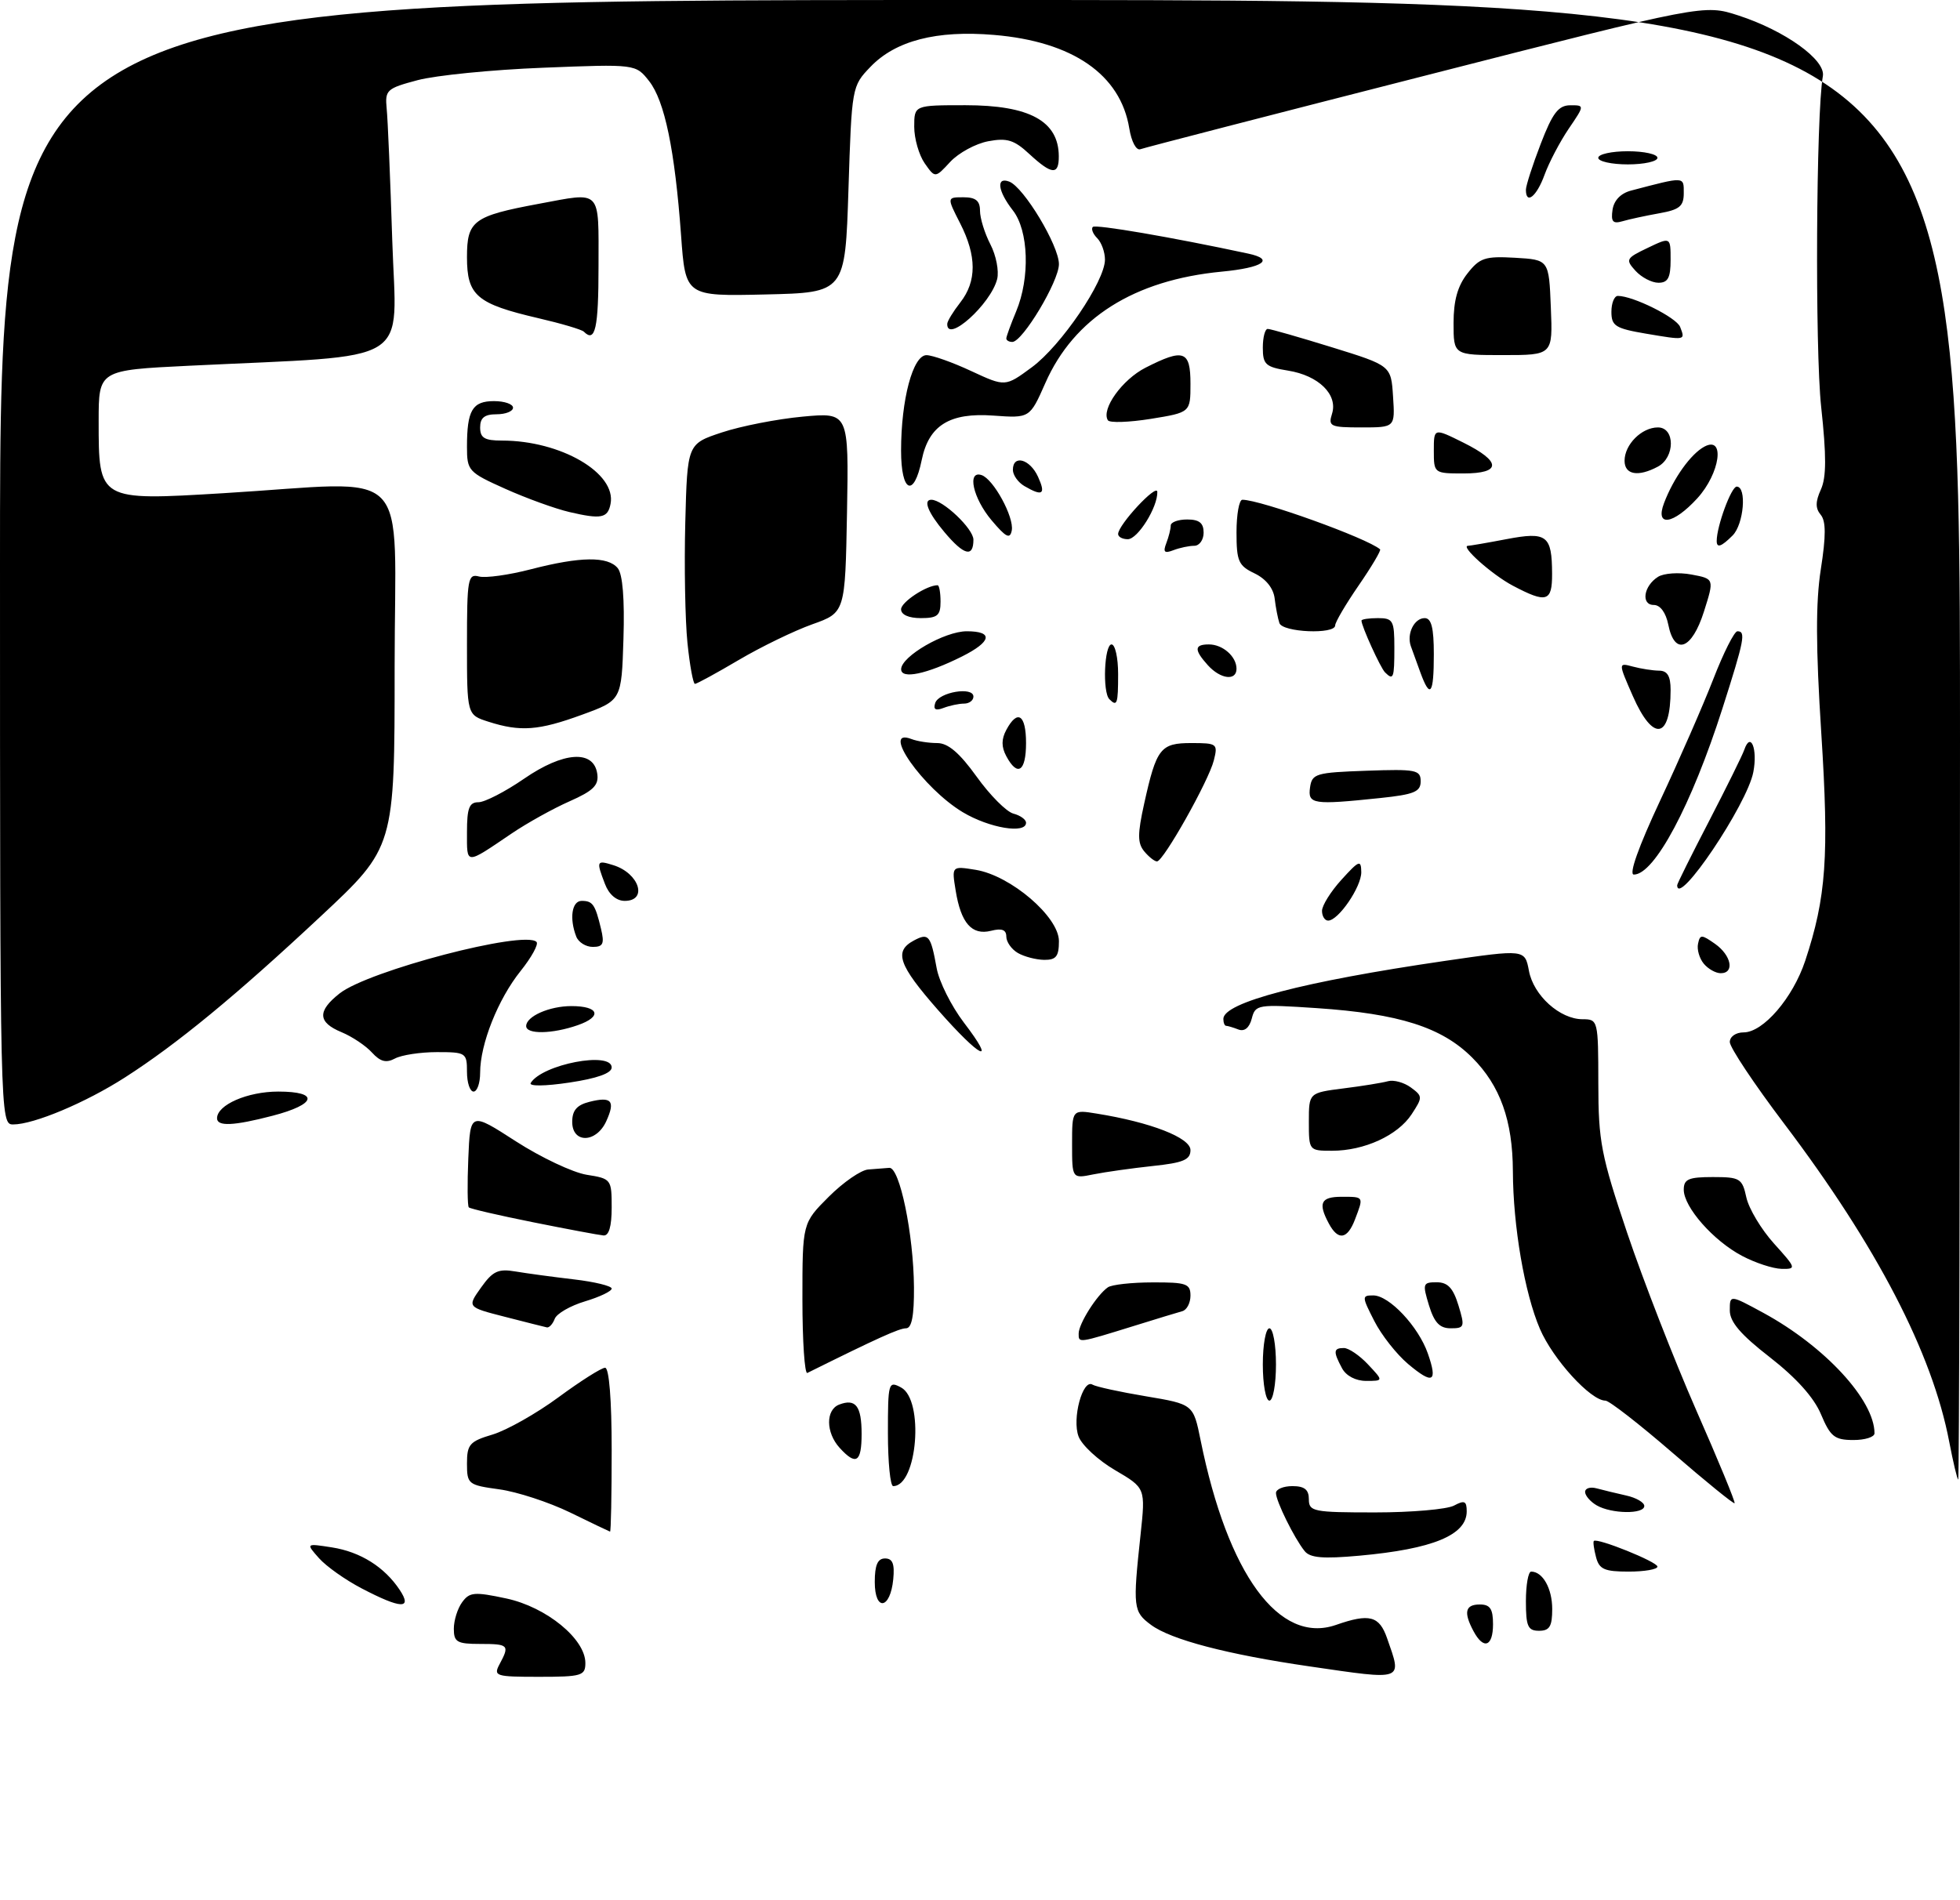 <?xml version="1.0" encoding="UTF-8" standalone="no"?>
<!DOCTYPE svg PUBLIC "-//W3C//DTD SVG 1.1//EN" "http://www.w3.org/Graphics/SVG/1.1/DTD/svg11.dtd" >
<svg xmlns="http://www.w3.org/2000/svg" xmlns:xlink="http://www.w3.org/1999/xlink" version="1.1" viewBox="0 0 298 289">
 <g >
 <path fill="currentColor"
d=" M 75.96 253.07 C 77.51 250.18 77.34 250.00 73.00 250.00 C 69.49 250.00 69.00 249.72 69.00 247.69 C 69.00 246.42 69.57 244.60 70.27 243.65 C 71.39 242.11 72.14 242.05 77.00 243.09 C 83.08 244.40 89.00 249.24 89.00 252.90 C 89.00 254.83 88.45 255.00 81.96 255.00 C 75.32 255.00 74.99 254.89 75.96 253.07 Z  M 199.14 253.42 C 186.60 251.60 178.03 249.35 175.00 247.10 C 172.29 245.09 172.22 244.46 173.41 233.40 C 174.17 226.29 174.17 226.29 169.53 223.57 C 166.98 222.08 164.49 219.78 163.99 218.46 C 162.96 215.77 164.61 209.64 166.11 210.57 C 166.62 210.88 170.27 211.68 174.23 212.34 C 181.43 213.55 181.43 213.55 182.54 219.02 C 186.67 239.44 194.49 250.11 203.12 247.11 C 208.22 245.33 209.71 245.72 210.90 249.15 C 213.18 255.68 213.60 255.53 199.14 253.42 Z  M 224.04 248.07 C 222.49 245.18 222.77 244.00 225.00 244.00 C 226.56 244.00 227.00 244.67 227.00 247.00 C 227.00 250.41 225.57 250.93 224.04 248.07 Z  M 232.00 243.50 C 232.00 241.03 232.36 239.00 232.80 239.00 C 234.56 239.00 236.00 241.57 236.00 244.70 C 236.00 247.33 235.60 248.00 234.00 248.00 C 232.30 248.00 232.00 247.33 232.00 243.50 Z  M 55.00 241.56 C 52.52 240.27 49.60 238.20 48.50 236.96 C 46.50 234.70 46.50 234.70 50.48 235.32 C 54.80 236.00 58.46 238.30 60.77 241.78 C 62.74 244.75 60.99 244.69 55.00 241.56 Z  M 133.00 240.58 C 133.00 238.00 133.44 237.00 134.56 237.00 C 135.72 237.00 136.04 237.83 135.81 240.17 C 135.36 244.76 133.00 245.10 133.00 240.58 Z  M 242.66 236.79 C 242.34 235.58 242.19 234.48 242.33 234.34 C 242.84 233.83 252.00 237.52 252.00 238.24 C 252.00 238.66 250.03 239.00 247.62 239.00 C 243.94 239.00 243.14 238.65 242.66 236.79 Z  M 198.35 235.87 C 196.77 233.90 194.00 228.28 194.00 227.05 C 194.00 226.47 195.12 226.00 196.50 226.00 C 198.33 226.00 199.00 226.53 199.00 228.00 C 199.00 229.87 199.67 230.00 209.07 230.00 C 214.60 230.00 220.00 229.53 221.07 228.96 C 222.66 228.11 223.00 228.26 223.00 229.84 C 223.00 233.44 217.85 235.57 206.68 236.58 C 201.14 237.08 199.18 236.92 198.35 235.87 Z  M 86.66 230.00 C 83.44 228.44 78.61 226.86 75.91 226.49 C 71.18 225.84 71.00 225.70 71.00 222.56 C 71.00 219.65 71.41 219.19 74.91 218.15 C 77.05 217.50 81.56 214.96 84.91 212.49 C 88.26 210.02 91.45 208.00 92.00 208.00 C 92.61 208.00 93.00 212.86 93.00 220.50 C 93.00 227.38 92.89 232.97 92.75 232.92 C 92.61 232.88 89.87 231.57 86.66 230.00 Z  M 242.75 228.92 C 241.79 228.36 241.00 227.44 241.00 226.88 C 241.00 226.32 241.79 226.08 242.75 226.34 C 243.71 226.60 245.74 227.09 247.25 227.43 C 248.76 227.76 250.00 228.48 250.00 229.02 C 250.00 230.30 245.00 230.23 242.75 228.92 Z  M 254.29 220.93 C 249.25 216.57 244.66 213.00 244.09 213.00 C 241.85 213.00 236.13 206.74 234.13 202.09 C 231.80 196.67 230.05 186.46 230.02 178.12 C 229.99 170.40 228.09 165.09 223.83 160.83 C 219.22 156.22 212.73 154.15 200.20 153.31 C 191.19 152.71 190.87 152.76 190.32 154.90 C 189.95 156.31 189.21 156.91 188.29 156.56 C 187.49 156.25 186.65 156.00 186.42 156.00 C 186.19 156.00 186.00 155.53 186.00 154.95 C 186.00 152.45 198.12 149.28 219.67 146.13 C 231.84 144.36 231.84 144.36 232.46 147.63 C 233.16 151.39 237.17 155.00 240.63 155.00 C 242.96 155.00 243.00 155.17 243.01 164.75 C 243.02 173.60 243.43 175.70 247.40 187.50 C 249.81 194.65 254.52 206.76 257.88 214.42 C 261.25 222.07 263.88 228.46 263.73 228.60 C 263.59 228.75 259.34 225.30 254.29 220.93 Z  M 135.00 217.96 C 135.00 210.24 135.08 209.97 137.00 211.00 C 140.53 212.89 139.48 226.00 135.80 226.00 C 135.36 226.00 135.00 222.38 135.00 217.96 Z  M 296.36 219.25 C 293.80 205.78 285.36 189.51 271.25 170.86 C 266.71 164.86 263.00 159.28 263.00 158.47 C 263.00 157.64 263.92 157.00 265.10 157.00 C 268.08 157.00 272.58 151.77 274.46 146.13 C 277.66 136.47 278.11 130.23 276.91 111.50 C 276.07 98.41 276.05 91.61 276.84 86.56 C 277.63 81.50 277.63 79.25 276.82 78.28 C 276.00 77.30 276.01 76.28 276.85 74.44 C 277.69 72.58 277.70 69.34 276.89 61.86 C 275.94 53.10 276.12 17.27 277.15 11.58 C 277.60 9.11 271.39 4.65 264.30 2.35 C 259.09 0.66 259.09 0.66 216.80 11.47 C 193.53 17.41 174.00 22.46 173.39 22.69 C 172.76 22.93 172.03 21.56 171.70 19.54 C 170.37 11.34 163.10 6.31 151.12 5.31 C 142.38 4.57 136.15 6.19 132.34 10.17 C 129.52 13.10 129.50 13.24 129.00 28.81 C 128.50 44.50 128.50 44.50 116.36 44.78 C 104.22 45.06 104.22 45.06 103.55 35.78 C 102.60 22.79 101.06 15.35 98.69 12.33 C 96.65 9.74 96.65 9.74 82.57 10.30 C 74.83 10.60 66.25 11.46 63.50 12.19 C 58.79 13.44 58.52 13.69 58.79 16.51 C 58.96 18.15 59.34 27.19 59.64 36.60 C 60.26 55.86 63.41 53.93 28.75 55.62 C 15.00 56.29 15.00 56.29 15.00 64.03 C 15.00 76.17 14.97 76.15 34.00 75.00 C 63.21 73.24 60.00 69.98 60.00 101.42 C 60.00 128.85 60.00 128.85 48.75 139.36 C 35.90 151.38 26.91 158.78 19.00 163.85 C 13.02 167.69 5.14 171.00 1.99 171.00 C 0.02 171.00 0.00 170.18 0.00 85.50 C 0.00 0.00 0.00 0.00 149.00 0.00 C 298.00 0.00 298.00 0.00 298.00 112.50 C 298.00 174.38 297.88 225.00 297.73 225.00 C 297.58 225.00 296.97 222.41 296.36 219.25 Z  M 127.65 220.17 C 125.55 217.85 125.52 214.40 127.59 213.60 C 130.10 212.64 131.00 213.82 131.00 218.06 C 131.00 222.40 130.16 222.93 127.65 220.17 Z  M 276.86 215.07 C 275.79 212.52 273.10 209.53 269.11 206.42 C 264.64 202.95 263.00 201.03 263.00 199.28 C 263.00 196.88 263.00 196.88 268.10 199.65 C 277.45 204.74 285.00 212.92 285.00 217.97 C 285.00 218.54 283.54 219.00 281.75 218.99 C 278.92 218.98 278.29 218.47 276.86 215.07 Z  M 192.00 207.50 C 192.00 204.47 192.45 202.00 193.00 202.00 C 193.55 202.00 194.00 204.47 194.00 207.50 C 194.00 210.53 193.55 213.00 193.00 213.00 C 192.45 213.00 192.00 210.53 192.00 207.50 Z  M 204.04 208.07 C 202.68 205.53 202.73 205.00 204.33 205.00 C 205.05 205.00 206.71 206.12 208.00 207.50 C 210.35 210.00 210.35 210.00 207.71 210.00 C 206.12 210.00 204.66 209.23 204.04 208.07 Z  M 214.08 207.42 C 212.34 205.95 210.02 203.01 208.94 200.87 C 207.05 197.17 207.04 197.00 208.79 197.00 C 211.22 197.00 215.66 201.73 217.09 205.83 C 218.62 210.21 217.87 210.61 214.08 207.42 Z  M 122.00 197.58 C 122.00 186.00 122.00 186.00 126.00 182.00 C 128.20 179.80 130.90 177.93 132.00 177.85 C 133.10 177.77 134.54 177.66 135.21 177.60 C 136.79 177.47 138.90 187.70 138.96 195.75 C 138.99 200.11 138.62 202.00 137.75 202.00 C 136.72 202.00 133.40 203.50 122.75 208.79 C 122.34 209.00 122.00 203.95 122.00 197.58 Z  M 164.00 202.80 C 164.00 201.31 166.77 196.93 168.44 195.77 C 169.02 195.36 172.09 195.02 175.25 195.02 C 180.37 195.00 181.00 195.22 181.00 197.03 C 181.00 198.15 180.44 199.22 179.75 199.40 C 179.06 199.59 175.80 200.58 172.50 201.61 C 163.85 204.29 164.00 204.27 164.00 202.80 Z  M 76.76 200.25 C 71.02 198.78 71.02 198.78 73.14 195.80 C 74.92 193.30 75.75 192.91 78.38 193.36 C 80.10 193.65 84.09 194.19 87.25 194.56 C 90.41 194.93 93.00 195.56 93.00 195.96 C 93.00 196.36 91.18 197.23 88.95 197.90 C 86.72 198.57 84.64 199.76 84.34 200.56 C 84.04 201.35 83.50 201.94 83.14 201.86 C 82.79 201.79 79.92 201.06 76.76 200.25 Z  M 217.26 198.50 C 216.26 195.22 216.33 195.00 218.43 195.00 C 220.11 195.00 220.93 195.86 221.74 198.50 C 222.74 201.78 222.67 202.00 220.57 202.00 C 218.89 202.00 218.07 201.14 217.26 198.50 Z  M 264.87 190.99 C 260.50 188.69 256.00 183.57 256.00 180.92 C 256.00 179.32 256.73 179.00 260.42 179.00 C 264.55 179.00 264.89 179.20 265.52 182.11 C 265.90 183.82 267.79 186.97 269.72 189.11 C 273.11 192.87 273.15 193.00 270.87 192.96 C 269.56 192.93 266.87 192.05 264.87 190.99 Z  M 81.08 185.88 C 75.89 184.84 71.48 183.82 71.28 183.61 C 71.07 183.41 71.04 180.06 71.20 176.17 C 71.50 169.09 71.50 169.09 78.44 173.57 C 82.26 176.03 87.10 178.31 89.19 178.65 C 92.93 179.24 93.00 179.34 93.00 183.63 C 93.00 186.52 92.58 187.96 91.75 187.88 C 91.06 187.82 86.26 186.92 81.08 185.88 Z  M 202.04 186.07 C 200.36 182.94 200.81 182.00 204.00 182.00 C 207.39 182.00 207.35 181.94 206.02 185.43 C 204.86 188.49 203.45 188.71 202.04 186.07 Z  M 163.00 174.00 C 163.00 168.74 163.00 168.74 166.75 169.35 C 174.96 170.67 181.00 173.02 181.00 174.90 C 181.00 176.37 179.92 176.83 175.25 177.32 C 172.09 177.66 168.04 178.23 166.25 178.59 C 163.00 179.25 163.00 179.25 163.00 174.00 Z  M 199.00 170.59 C 199.00 166.19 199.00 166.19 204.25 165.52 C 207.14 165.16 210.20 164.66 211.05 164.42 C 211.91 164.19 213.46 164.61 214.50 165.37 C 216.32 166.71 216.32 166.86 214.62 169.46 C 212.51 172.67 207.43 175.00 202.53 175.00 C 199.02 175.00 199.00 174.97 199.00 170.59 Z  M 87.00 170.61 C 87.00 168.86 87.71 168.04 89.62 167.56 C 92.99 166.71 93.59 167.40 92.18 170.50 C 90.66 173.85 87.00 173.92 87.00 170.61 Z  M 33.00 170.06 C 33.00 168.02 37.63 166.00 42.31 166.00 C 48.60 166.00 48.14 167.94 41.43 169.68 C 35.52 171.22 33.00 171.33 33.00 170.06 Z  M 71.00 163.00 C 71.00 160.10 70.84 160.00 66.43 160.00 C 63.92 160.00 61.05 160.44 60.06 160.97 C 58.71 161.69 57.83 161.46 56.55 160.06 C 55.62 159.03 53.54 157.64 51.93 156.97 C 48.30 155.47 48.22 153.76 51.64 151.07 C 56.02 147.62 79.74 141.41 81.57 143.24 C 81.92 143.58 80.82 145.58 79.14 147.68 C 75.72 151.95 73.00 158.78 73.00 163.13 C 73.00 164.71 72.55 166.00 72.00 166.00 C 71.45 166.00 71.00 164.65 71.00 163.00 Z  M 80.69 164.69 C 82.45 161.85 93.00 159.83 93.00 162.33 C 93.00 163.21 90.78 164.00 86.57 164.63 C 82.85 165.19 80.37 165.21 80.69 164.69 Z  M 142.62 153.60 C 136.60 146.74 135.88 144.67 138.94 143.03 C 141.19 141.83 141.50 142.21 142.41 147.23 C 142.78 149.28 144.64 152.99 146.53 155.48 C 151.66 162.19 149.08 160.95 142.62 153.60 Z  M 80.00 156.04 C 80.00 154.56 83.53 153.00 86.88 153.00 C 91.08 153.00 91.61 154.59 87.85 155.90 C 83.96 157.26 80.00 157.32 80.00 156.04 Z  M 259.04 146.55 C 258.38 145.75 257.98 144.39 258.17 143.52 C 258.47 142.09 258.70 142.09 260.75 143.53 C 263.24 145.28 263.77 148.00 261.62 148.00 C 260.86 148.00 259.70 147.35 259.04 146.55 Z  M 154.75 144.92 C 153.79 144.36 153.00 143.24 153.00 142.43 C 153.00 141.39 152.32 141.13 150.68 141.55 C 147.76 142.28 146.10 140.39 145.30 135.43 C 144.69 131.69 144.69 131.69 148.35 132.28 C 153.67 133.15 161.00 139.42 161.00 143.12 C 161.00 145.45 160.57 145.99 158.75 145.97 C 157.51 145.95 155.71 145.48 154.75 144.92 Z  M 87.61 142.42 C 86.54 139.65 86.95 137.00 88.44 137.00 C 90.12 137.00 90.49 137.54 91.38 141.25 C 91.92 143.52 91.70 144.00 90.13 144.00 C 89.07 144.00 87.94 143.29 87.61 142.42 Z  M 201.00 138.52 C 201.00 137.70 202.34 135.56 203.97 133.77 C 206.64 130.83 206.94 130.71 206.97 132.62 C 207.00 134.86 203.49 140.00 201.93 140.00 C 201.42 140.00 201.00 139.33 201.00 138.52 Z  M 91.98 134.43 C 90.63 130.91 90.69 130.77 93.25 131.57 C 97.20 132.80 98.53 137.00 94.98 137.00 C 93.72 137.00 92.58 136.02 91.98 134.43 Z  M 255.00 134.61 C 255.00 134.39 257.18 130.00 259.85 124.86 C 262.51 119.71 264.93 114.83 265.21 114.00 C 266.17 111.21 267.25 113.88 266.58 117.40 C 265.66 122.31 255.00 138.15 255.00 134.61 Z  M 252.41 121.75 C 255.31 115.56 258.95 107.24 260.50 103.25 C 262.05 99.26 263.69 96.00 264.16 96.00 C 265.47 96.00 265.22 97.29 261.88 107.74 C 257.18 122.44 251.55 133.00 248.41 133.00 C 247.62 133.00 249.12 128.78 252.41 121.75 Z  M 71.00 126.56 C 71.00 122.89 71.34 122.00 72.74 122.00 C 73.70 122.00 76.82 120.39 79.67 118.43 C 85.67 114.29 90.28 113.98 90.81 117.68 C 91.06 119.42 90.21 120.26 86.59 121.86 C 84.10 122.96 80.14 125.16 77.78 126.76 C 70.69 131.56 71.00 131.57 71.00 126.56 Z  M 173.97 129.47 C 172.94 128.22 172.94 126.84 173.96 122.22 C 175.83 113.77 176.44 113.00 181.14 113.00 C 185.05 113.00 185.19 113.11 184.55 115.64 C 183.78 118.74 176.88 131.00 175.91 131.00 C 175.54 131.00 174.67 130.31 173.97 129.47 Z  M 146.39 123.52 C 140.34 119.89 133.79 110.55 138.58 112.39 C 139.45 112.73 141.21 113.00 142.49 113.00 C 144.14 113.00 145.88 114.48 148.49 118.11 C 150.51 120.93 153.03 123.46 154.08 123.73 C 155.14 124.01 156.00 124.63 156.00 125.12 C 156.00 126.86 150.42 125.93 146.39 123.52 Z  M 199.18 119.75 C 199.48 117.65 200.06 117.48 207.75 117.21 C 215.29 116.94 216.00 117.08 216.00 118.82 C 216.00 120.41 215.00 120.82 209.85 121.36 C 199.62 122.43 198.82 122.31 199.18 119.75 Z  M 153.00 115.00 C 152.24 113.58 152.24 112.42 153.00 111.00 C 154.71 107.81 156.00 108.67 156.00 113.00 C 156.00 117.33 154.71 118.19 153.00 115.00 Z  M 74.25 109.75 C 71.00 108.71 71.00 108.71 71.00 97.95 C 71.00 88.02 71.14 87.22 72.83 87.67 C 73.83 87.93 77.39 87.44 80.72 86.57 C 88.22 84.63 92.40 84.57 93.92 86.40 C 94.67 87.30 94.98 91.11 94.79 97.15 C 94.50 106.50 94.50 106.50 88.50 108.69 C 81.89 111.11 79.11 111.31 74.25 109.75 Z  M 248.26 105.86 C 246.03 100.77 246.03 100.77 248.26 101.37 C 249.49 101.70 251.29 101.98 252.25 101.99 C 253.51 102.00 254.00 102.81 254.00 104.92 C 254.00 112.43 251.34 112.87 248.26 105.86 Z  M 142.19 106.91 C 142.74 105.25 148.00 104.37 148.00 105.93 C 148.00 106.52 147.36 107.00 146.58 107.00 C 145.80 107.00 144.39 107.30 143.45 107.66 C 142.24 108.12 141.87 107.90 142.19 106.91 Z  M 168.67 106.33 C 167.60 105.27 167.90 98.00 169.00 98.00 C 169.55 98.00 170.00 100.03 170.00 102.50 C 170.00 107.08 169.85 107.51 168.67 106.33 Z  M 215.95 102.25 C 215.39 100.74 214.74 98.94 214.50 98.25 C 213.85 96.38 215.02 94.00 216.61 94.00 C 217.63 94.00 218.00 95.47 218.00 99.50 C 218.00 105.61 217.45 106.36 215.95 102.25 Z  M 104.52 97.75 C 104.17 94.31 104.02 86.10 104.19 79.50 C 104.50 67.50 104.50 67.50 109.76 65.76 C 112.65 64.80 118.17 63.72 122.03 63.36 C 129.05 62.71 129.05 62.71 128.78 77.93 C 128.50 93.16 128.50 93.16 123.50 94.94 C 120.75 95.92 115.72 98.36 112.33 100.36 C 108.94 102.36 105.94 104.00 105.66 104.00 C 105.39 104.00 104.87 101.19 104.52 97.75 Z  M 137.01 101.77 C 137.03 99.81 143.62 96.00 146.99 96.00 C 151.08 96.00 150.78 97.57 146.25 99.84 C 140.89 102.52 137.00 103.34 137.01 101.77 Z  M 183.65 101.17 C 181.53 98.82 181.56 98.00 183.80 98.00 C 185.91 98.00 188.00 99.84 188.00 101.70 C 188.00 103.59 185.57 103.29 183.65 101.17 Z  M 210.58 102.25 C 209.88 101.55 207.00 95.22 207.00 94.38 C 207.00 94.17 208.12 94.00 209.50 94.00 C 211.80 94.00 212.00 94.37 212.00 98.50 C 212.00 103.15 211.86 103.52 210.58 102.25 Z  M 253.65 95.00 C 253.28 93.17 252.43 92.00 251.45 92.00 C 249.46 92.00 249.89 89.10 252.09 87.72 C 252.96 87.17 255.24 87.01 257.16 87.37 C 260.65 88.02 260.65 88.02 259.07 93.00 C 257.24 98.79 254.60 99.77 253.65 95.00 Z  M 194.52 94.75 C 194.29 94.06 193.96 92.38 193.80 91.01 C 193.61 89.45 192.47 88.03 190.75 87.20 C 188.30 86.03 188.00 85.36 188.00 80.95 C 188.00 78.23 188.40 76.00 188.89 76.00 C 191.65 76.00 207.87 81.84 209.83 83.54 C 210.01 83.69 208.55 86.16 206.58 89.02 C 204.61 91.88 203.00 94.62 203.00 95.11 C 203.00 96.51 194.99 96.17 194.52 94.75 Z  M 137.00 92.66 C 137.00 91.56 140.88 89.00 142.55 89.00 C 142.80 89.00 143.00 90.12 143.00 91.50 C 143.00 93.61 142.53 94.00 140.00 94.00 C 138.16 94.00 137.00 93.48 137.00 92.66 Z  M 230.00 89.06 C 226.84 87.39 221.92 83.00 223.21 83.00 C 223.49 83.00 226.12 82.55 229.05 81.99 C 235.20 80.82 235.96 81.40 235.98 87.25 C 236.00 91.53 235.15 91.78 230.00 89.06 Z  M 143.59 80.92 C 141.12 77.99 140.31 76.00 141.60 76.00 C 143.35 76.00 148.00 80.41 148.00 82.07 C 148.00 84.83 146.56 84.46 143.59 80.92 Z  M 177.33 82.59 C 177.70 81.63 178.00 80.42 178.00 79.92 C 178.00 79.41 179.12 79.00 180.50 79.00 C 182.33 79.00 183.00 79.53 183.00 81.00 C 183.00 82.10 182.36 83.00 181.58 83.00 C 180.80 83.00 179.37 83.30 178.41 83.67 C 177.03 84.20 176.80 83.97 177.33 82.59 Z  M 261.01 82.25 C 261.02 79.99 263.23 74.00 264.05 74.00 C 265.61 74.00 265.13 79.73 263.43 81.43 C 261.70 83.16 261.00 83.39 261.01 82.25 Z  M 150.75 79.11 C 147.93 75.76 146.99 71.50 149.24 72.25 C 151.05 72.85 154.21 78.66 153.83 80.67 C 153.56 82.04 152.95 81.72 150.75 79.11 Z  M 170.00 81.21 C 170.00 79.82 175.92 73.45 175.96 74.80 C 176.03 77.12 172.99 82.00 171.47 82.00 C 170.66 82.00 170.00 81.65 170.00 81.21 Z  M 86.58 77.87 C 84.43 77.37 80.04 75.78 76.83 74.34 C 71.21 71.82 71.00 71.59 71.00 67.95 C 71.00 62.39 71.82 61.00 75.11 61.00 C 76.70 61.00 78.00 61.45 78.00 62.00 C 78.00 62.55 76.88 63.00 75.50 63.00 C 73.67 63.00 73.00 63.53 73.00 65.00 C 73.00 66.60 73.67 67.00 76.32 67.00 C 85.26 67.00 93.74 71.94 92.83 76.62 C 92.41 78.80 91.42 79.00 86.58 77.87 Z  M 253.00 76.51 C 254.44 72.71 257.07 69.03 259.14 67.92 C 262.33 66.22 261.53 71.97 258.06 75.78 C 254.39 79.79 251.60 80.19 253.00 76.51 Z  M 155.75 73.92 C 154.79 73.36 154.00 72.25 154.00 71.45 C 154.00 69.09 156.59 69.80 157.82 72.50 C 159.04 75.18 158.53 75.54 155.75 73.92 Z  M 137.00 68.53 C 137.00 60.76 138.80 54.00 140.87 54.01 C 141.77 54.02 144.83 55.10 147.67 56.43 C 152.84 58.83 152.84 58.83 156.87 55.86 C 161.32 52.59 168.00 42.76 168.00 39.48 C 168.00 38.34 167.47 36.87 166.82 36.22 C 166.17 35.57 165.87 34.80 166.15 34.51 C 166.58 34.09 178.09 36.06 189.75 38.56 C 193.89 39.44 192.06 40.71 185.75 41.31 C 172.42 42.59 163.29 48.36 158.93 58.26 C 156.57 63.60 156.57 63.60 151.02 63.20 C 144.39 62.72 141.22 64.68 140.14 69.95 C 138.95 75.78 137.00 74.90 137.00 68.53 Z  M 218.00 68.54 C 218.00 65.08 218.00 65.08 222.45 67.29 C 228.31 70.20 228.32 72.00 222.50 72.00 C 218.03 72.00 218.00 71.97 218.00 68.54 Z  M 247.00 70.07 C 247.00 67.60 249.60 65.00 252.07 65.00 C 254.70 65.00 254.69 69.56 252.07 70.96 C 249.07 72.57 247.00 72.20 247.00 70.07 Z  M 168.44 63.91 C 167.40 62.22 170.62 57.73 174.16 55.92 C 179.99 52.95 181.00 53.31 181.00 58.36 C 181.00 62.72 181.00 62.72 174.96 63.70 C 171.63 64.23 168.70 64.33 168.44 63.91 Z  M 202.52 62.93 C 203.45 60.01 200.48 57.10 195.83 56.36 C 192.42 55.81 192.00 55.43 192.00 52.87 C 192.00 51.29 192.34 50.01 192.75 50.02 C 193.16 50.02 197.55 51.28 202.50 52.81 C 211.50 55.60 211.50 55.60 211.80 60.30 C 212.11 65.00 212.11 65.00 206.99 65.00 C 202.26 65.00 201.92 64.84 202.52 62.93 Z  M 221.00 49.13 C 221.00 45.70 221.62 43.48 223.11 41.59 C 224.98 39.20 225.80 38.94 230.36 39.20 C 235.50 39.50 235.50 39.50 235.79 46.75 C 236.09 54.00 236.09 54.00 228.54 54.00 C 221.00 54.00 221.00 54.00 221.00 49.13 Z  M 153.00 51.47 C 153.00 51.18 153.68 49.32 154.50 47.35 C 156.63 42.24 156.40 35.07 154.00 32.00 C 151.69 29.04 151.41 26.84 153.45 27.62 C 155.66 28.47 161.00 37.34 161.00 40.17 C 161.00 42.78 155.47 52.00 153.91 52.00 C 153.41 52.00 153.00 51.76 153.00 51.47 Z  M 250.25 50.74 C 245.61 49.95 245.00 49.57 245.00 47.42 C 245.00 46.09 245.44 45.00 245.98 45.00 C 248.30 45.00 254.90 48.29 255.45 49.72 C 256.24 51.78 256.32 51.76 250.25 50.74 Z  M 88.77 50.44 C 88.46 50.12 85.35 49.20 81.86 48.39 C 72.46 46.20 71.00 44.95 71.00 39.10 C 71.00 33.57 71.96 32.85 81.89 31.00 C 91.58 29.20 91.00 28.59 91.00 40.50 C 91.00 49.96 90.50 52.17 88.77 50.44 Z  M 144.02 49.25 C 144.03 48.84 144.92 47.38 146.00 46.00 C 148.52 42.78 148.51 38.92 145.98 33.96 C 143.96 30.00 143.96 30.00 146.48 30.00 C 148.35 30.00 149.00 30.53 149.00 32.05 C 149.00 33.18 149.71 35.48 150.58 37.16 C 151.45 38.84 151.91 41.21 151.61 42.44 C 150.65 46.25 143.93 52.29 144.02 49.25 Z  M 248.66 41.18 C 247.11 39.47 247.22 39.27 250.51 37.70 C 254.00 36.03 254.00 36.03 254.00 39.52 C 254.00 42.24 253.60 43.00 252.15 43.00 C 251.14 43.00 249.57 42.18 248.66 41.18 Z  M 245.17 31.91 C 245.38 30.47 246.42 29.39 248.00 28.98 C 256.24 26.82 256.00 26.81 256.00 29.37 C 256.00 31.37 255.36 31.89 252.25 32.44 C 250.19 32.81 247.68 33.35 246.67 33.65 C 245.22 34.07 244.91 33.71 245.17 31.91 Z  M 232.00 28.86 C 232.00 28.24 233.01 25.10 234.25 21.88 C 236.05 17.19 236.94 16.03 238.72 16.01 C 240.94 16.00 240.94 16.00 238.50 19.59 C 237.16 21.57 235.51 24.72 234.83 26.59 C 233.64 29.88 232.00 31.20 232.00 28.86 Z  M 140.59 24.83 C 139.72 23.58 139.00 21.08 139.00 19.28 C 139.00 16.00 139.00 16.00 146.78 16.00 C 156.53 16.00 160.95 18.41 160.98 23.75 C 161.00 26.67 159.93 26.59 156.50 23.42 C 154.20 21.28 153.11 20.94 150.25 21.48 C 148.34 21.84 145.75 23.25 144.48 24.61 C 142.18 27.10 142.18 27.10 140.59 24.83 Z  M 243.00 24.00 C 243.00 23.45 245.03 23.00 247.50 23.00 C 249.97 23.00 252.00 23.45 252.00 24.00 C 252.00 24.55 249.97 25.00 247.50 25.00 C 245.03 25.00 243.00 24.55 243.00 24.00 Z "/>
</g>
</svg>